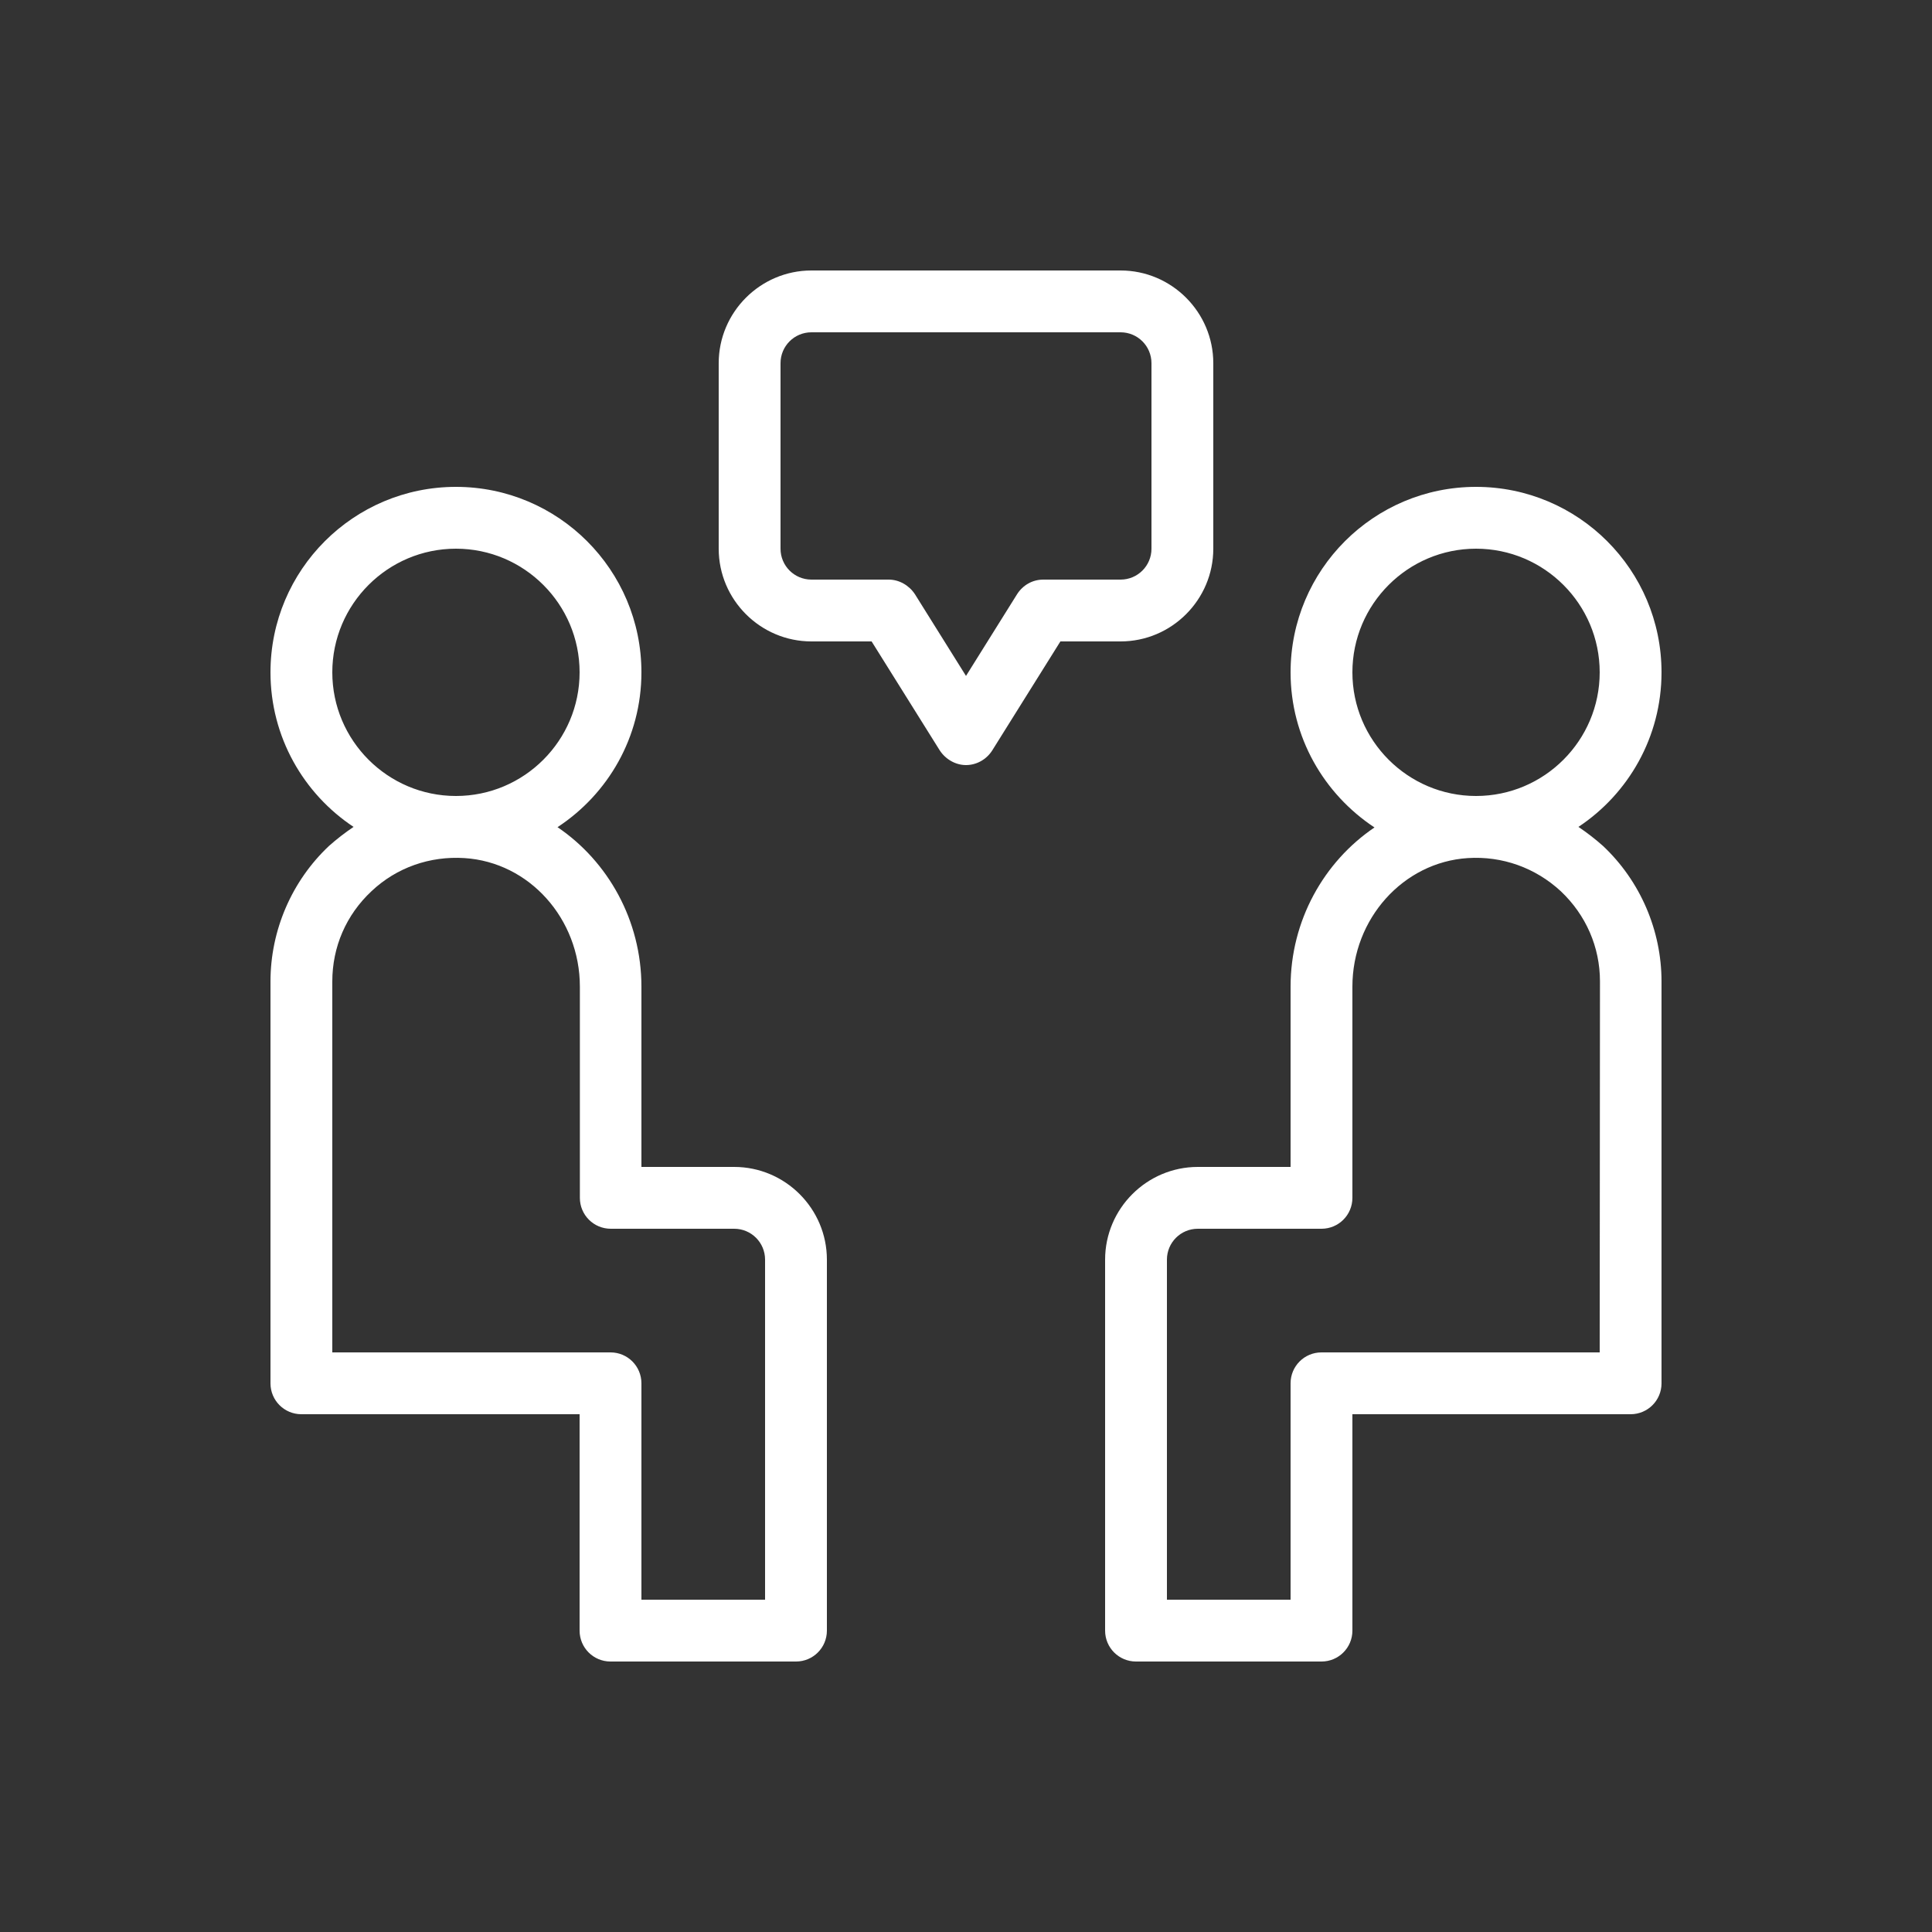 <?xml version="1.0" encoding="utf-8"?>
<!-- Generator: Adobe Illustrator 24.0.1, SVG Export Plug-In . SVG Version: 6.00 Build 0)  -->
<svg version="1.1" id="Layer_1" xmlns="http://www.w3.org/2000/svg" xmlns:xlink="http://www.w3.org/1999/xlink" x="0px" y="0px"
	 viewBox="0 0 700 700" style="enable-background:new 0 0 700 700;" xml:space="preserve">
<rect x="0" y="0" width="700" height="700" fill="#333333" stroke="none"/>
<style type="text/css">
	.st0{fill:#FFFFFF;}
</style>
<g>
	<path class="st0" d="M266,422.8h-33.6v-65.3c0-24-12.1-45.4-30.4-57.8c18.3-12,30.4-32.6,30.4-56.1c0-37.1-30.1-67.2-67.2-67.2
		S98,206.5,98,243.6c0,23.4,12,44,30.1,56c-3.1,2.1-6.1,4.4-8.9,6.9C105.7,319.2,98,337.1,98,355.6v145.6c0,6.2,5,11.2,11.2,11.2
		H210v78.4c0,6.2,5,11.2,11.2,11.2h67.2c6.2,0,11.2-5,11.2-11.2V456.4C299.6,437.9,284.5,422.8,266,422.8L266,422.8z M165.2,198.8
		c24.7,0,44.8,20.1,44.8,44.8s-20.1,44.8-44.8,44.8s-44.8-20.1-44.8-44.8C120.4,218.9,140.5,198.8,165.2,198.8z M277.2,579.6h-44.8
		v-78.4c0-6.2-5-11.2-11.2-11.2H120.4V355.6c0-12.5,5-24.1,14.2-32.7c9.1-8.6,21.2-12.8,33.7-12c23.5,1.5,41.8,22,41.8,46.6V434
		c0,6.2,5,11.2,11.2,11.2H266c6.2,0,11.2,5,11.2,11.2V579.6z M571.9,299.6c18.1-12,30.1-32.6,30.1-56c0-37.1-30.1-67.2-67.2-67.2
		s-67.2,30.1-67.2,67.2c0,23.5,12.1,44.1,30.4,56.2c-18.3,12.4-30.4,33.7-30.4,57.7v65.3H434c-18.5,0-33.6,15.1-33.6,33.6v134.4
		c0,6.2,5,11.2,11.2,11.2h67.2c6.2,0,11.2-5,11.2-11.2v-78.4h100.8c6.2,0,11.2-5,11.2-11.2V355.6c0-18.5-7.7-36.4-21.2-49.1
		C578,304,575,301.7,571.9,299.6L571.9,299.6z M534.8,198.8c24.7,0,44.8,20.1,44.8,44.8s-20.1,44.8-44.8,44.8S490,268.3,490,243.6
		S510.1,198.8,534.8,198.8z M579.6,490H478.8c-6.2,0-11.2,5-11.2,11.2v78.4h-44.8V456.4c0-6.2,5-11.2,11.2-11.2h44.8
		c6.2,0,11.2-5,11.2-11.2v-76.5c0-24.6,18.4-45.1,41.8-46.6c12.5-0.8,24.5,3.5,33.7,12c9.1,8.6,14.2,20.2,14.2,32.7L579.6,490z
		 M439.6,198.8v-67.2c0-18.5-15.1-33.6-33.6-33.6H294c-18.5,0-33.6,15.1-33.6,33.6v67.2c0,18.5,15.1,33.6,33.6,33.6h21.8l24.7,39.5
		c2.1,3.2,5.7,5.3,9.5,5.3s7.4-2,9.5-5.3l24.7-39.5H406C424.5,232.4,439.6,217.3,439.6,198.8L439.6,198.8z M378,210
		c-3.9,0-7.4,2-9.5,5.3L350,244.9l-18.5-29.6c-2.1-3.2-5.7-5.3-9.5-5.3h-28c-6.2,0-11.2-5-11.2-11.2v-67.2c0-6.2,5-11.2,11.2-11.2
		h112c6.2,0,11.2,5,11.2,11.2v67.2c0,6.2-5,11.2-11.2,11.2L378,210z"/>
</g>
</svg>
